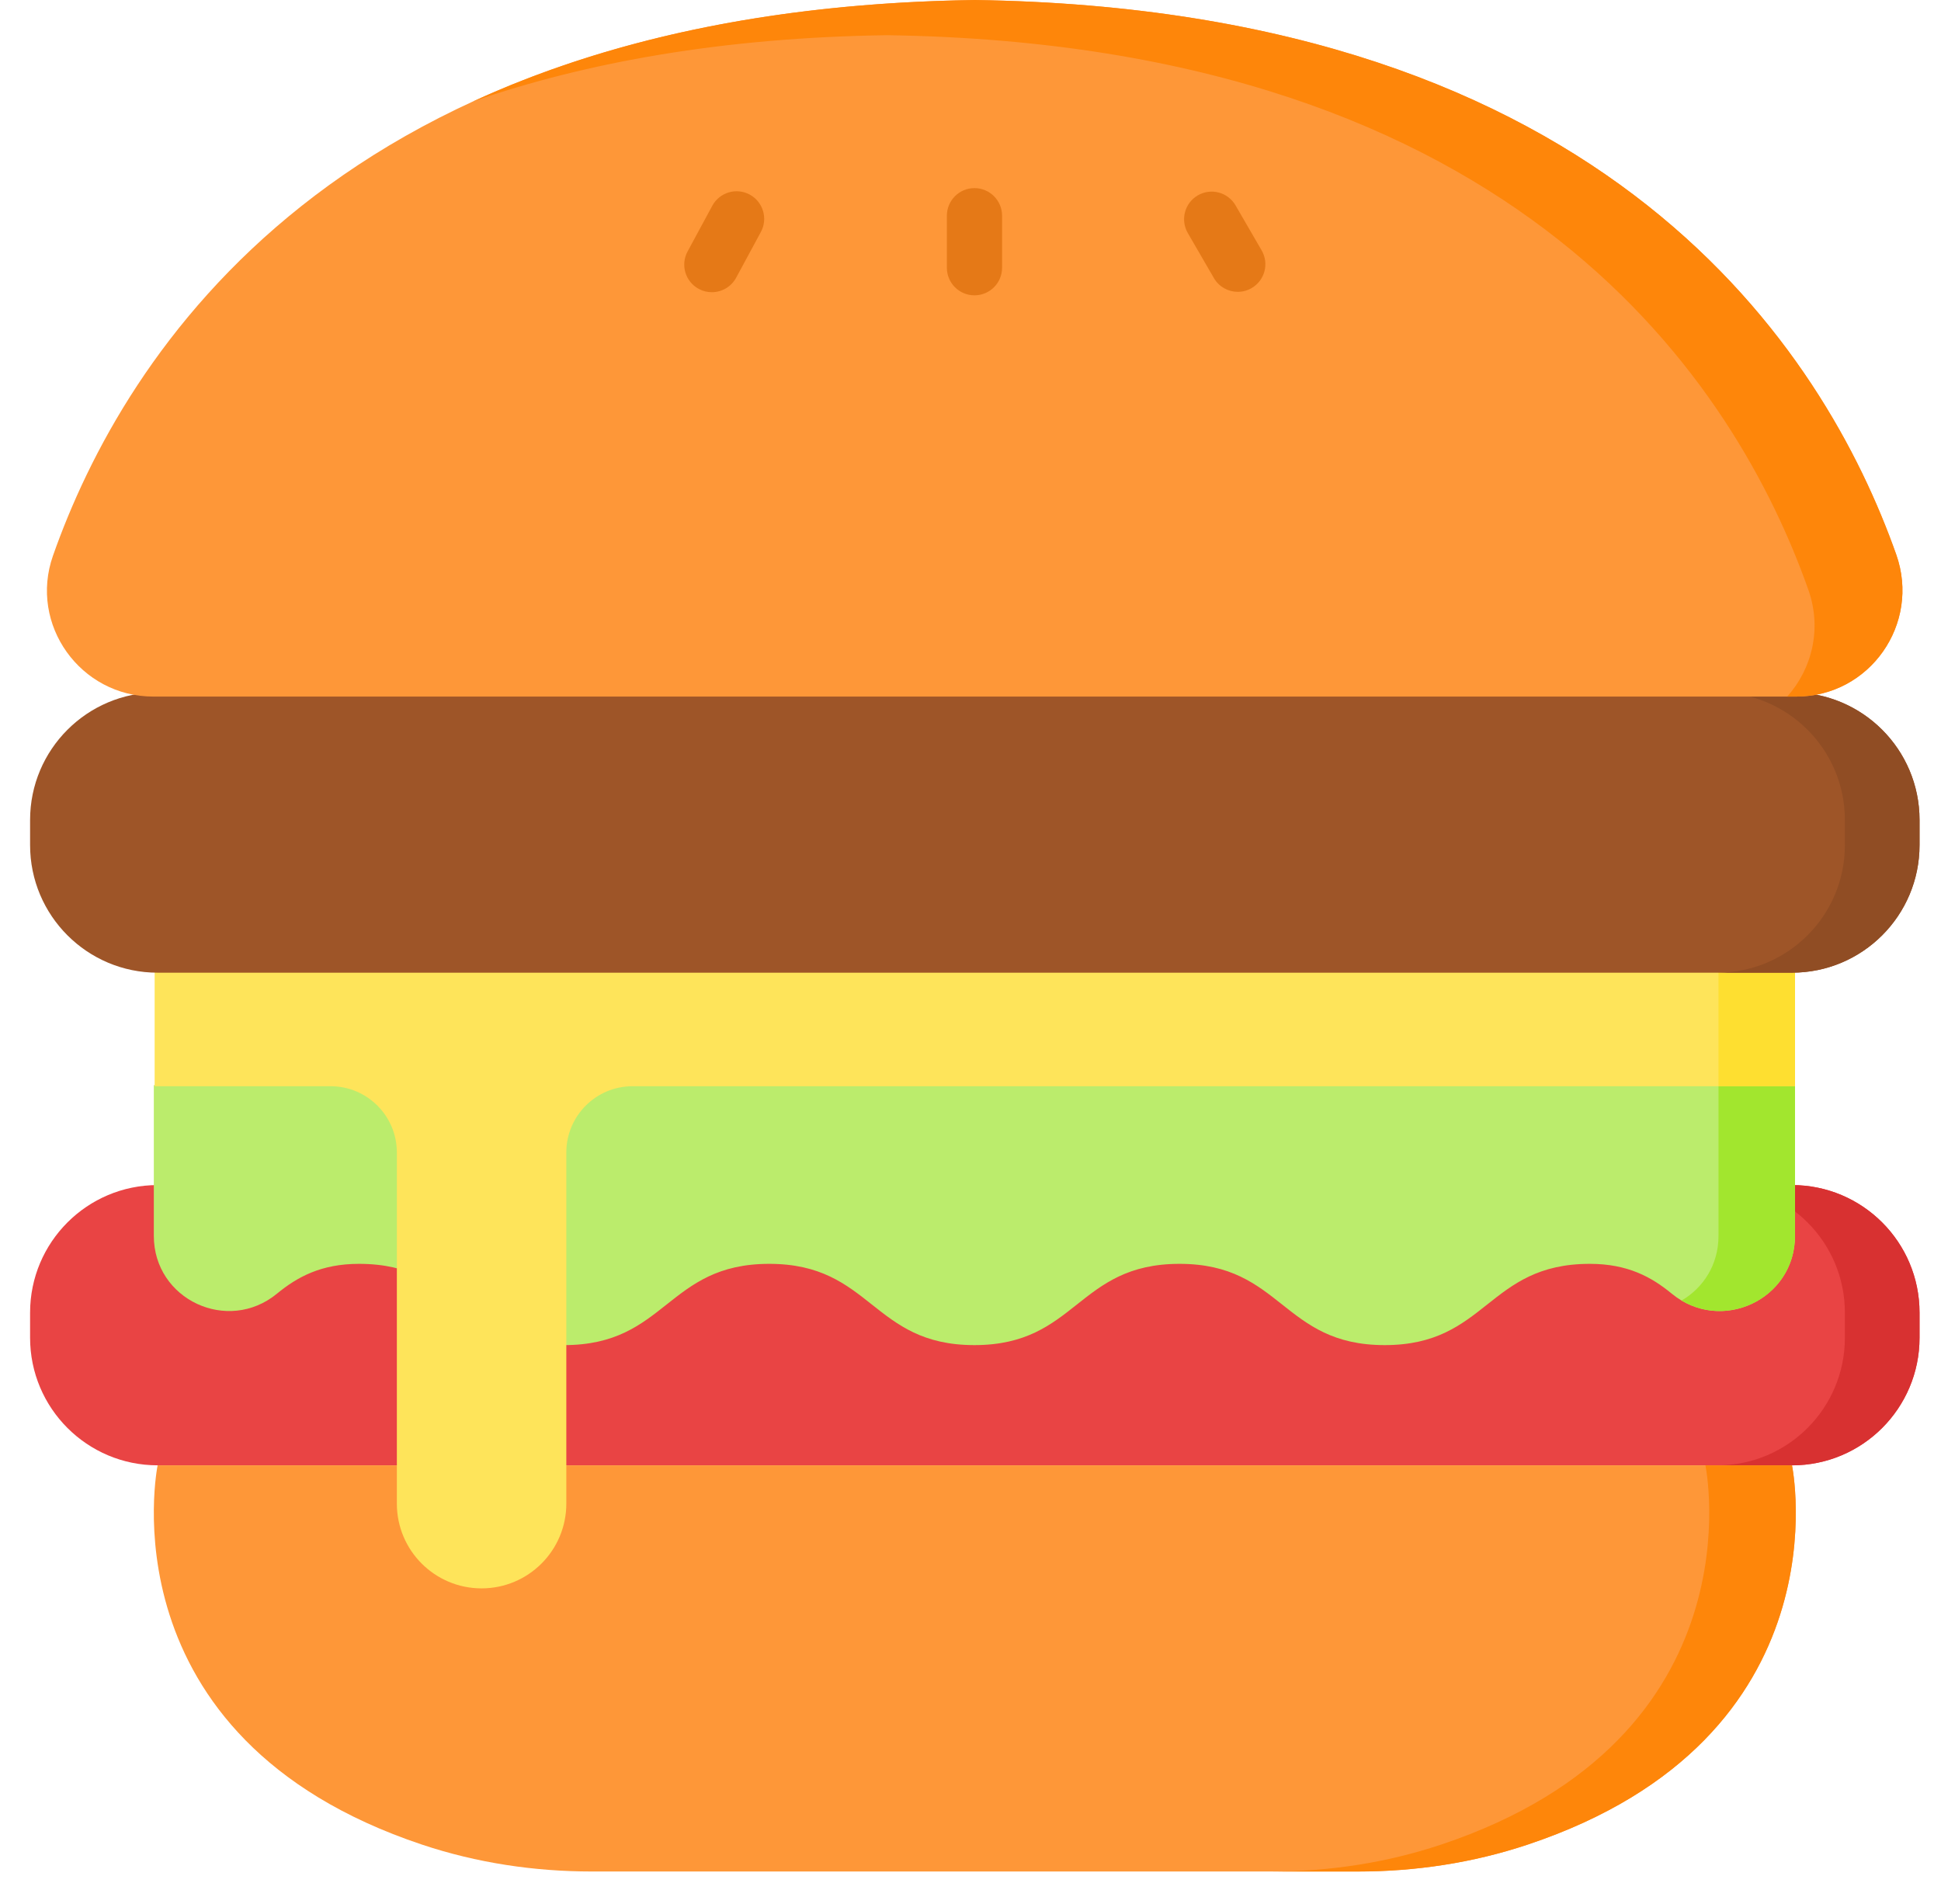 <svg width="52" height="51" viewBox="0 0 52 51" fill="none" xmlns="http://www.w3.org/2000/svg">
<path d="M48.008 39.251H4.223C2.336 39.251 0.806 37.721 0.806 35.834V35.161C0.806 33.274 2.336 31.744 4.223 31.744H48.008C49.895 31.744 51.425 33.274 51.425 35.161V35.834C51.425 37.721 49.895 39.251 48.008 39.251Z" fill="#E94444"/>
<path d="M51.425 35.161V35.834C51.425 37.721 49.896 39.252 48.008 39.252H46.008C47.896 39.252 49.425 37.721 49.425 35.834V35.161C49.425 33.274 47.896 31.744 46.008 31.744H48.008C49.896 31.744 51.425 33.274 51.425 35.161Z" fill="#D83131"/>
<path d="M48.008 39.251H26.116H4.223C4.223 39.251 2.713 46.542 11.306 49.411C12.777 49.902 14.314 50.131 15.855 50.131H26.116H36.376C37.917 50.131 39.454 49.902 40.926 49.411C49.518 46.542 48.008 39.251 48.008 39.251Z" fill="#FE9738"/>
<path d="M40.925 49.411C39.453 49.902 37.917 50.132 36.376 50.132H34.056C35.598 50.132 37.135 49.902 38.607 49.411C47.199 46.542 45.689 39.252 45.689 39.252H48.008C48.008 39.252 49.518 46.542 40.925 49.411Z" fill="#FE860A"/>
<path d="M48.088 33.105C48.088 34.811 46.105 35.736 44.787 34.653C44.245 34.207 43.606 33.854 42.592 33.854C39.844 33.854 39.844 36.031 37.096 36.031C34.348 36.031 34.348 33.854 31.6 33.854C28.852 33.854 28.852 36.031 26.104 36.031C23.356 36.031 23.356 33.854 20.608 33.854C17.86 33.854 17.86 36.031 15.112 36.031C12.364 36.031 12.364 33.854 9.617 33.854C8.603 33.854 7.963 34.207 7.421 34.652C6.103 35.736 4.121 34.811 4.121 33.105V29.067H48.088V33.105H48.088Z" fill="#BBEC6C"/>
<path d="M48.089 29.067V33.105C48.089 34.702 46.352 35.614 45.05 34.837C45.625 34.501 46.039 33.885 46.039 33.105V29.067H48.089Z" fill="#A2E62E"/>
<path d="M4.143 25.831V29.096H8.856C9.837 29.096 10.632 29.892 10.632 30.872V40.277C10.632 41.531 11.648 42.547 12.902 42.547C14.155 42.547 15.172 41.531 15.172 40.277V30.872C15.172 29.892 15.967 29.096 16.947 29.096H48.088V25.831H4.143Z" fill="#FEE45A"/>
<path d="M46.039 25.831H48.089V29.096H46.039V25.831Z" fill="#FEDF30"/>
<path d="M48.008 26.055H4.223C2.336 26.055 0.806 24.525 0.806 22.637V21.964C0.806 20.077 2.336 18.547 4.223 18.547H48.008C49.895 18.547 51.425 20.077 51.425 21.964V22.637C51.425 24.525 49.895 26.055 48.008 26.055Z" fill="#9E5528"/>
<path d="M51.425 21.964V22.637C51.425 24.525 49.896 26.054 48.008 26.054H46.008C47.896 26.054 49.425 24.525 49.425 22.637V21.964C49.425 20.077 47.896 18.547 46.008 18.547H48.008C49.896 18.547 51.425 20.077 51.425 21.964Z" fill="#904D24"/>
<path d="M26.116 0.001C9.047 0.248 3.312 9.506 1.419 14.886C0.77 16.73 2.153 18.659 4.108 18.659H26.116H48.123C50.092 18.659 51.457 16.71 50.801 14.854C48.896 9.47 43.15 0.247 26.116 0.001Z" fill="#FE9738"/>
<path d="M48.123 18.659H47.88C48.543 17.919 48.816 16.843 48.446 15.797C46.541 10.411 40.795 1.189 23.761 0.943C19.354 1.006 15.701 1.671 12.677 2.715C16.107 1.139 20.497 0.081 26.116 0C43.15 0.247 48.896 9.469 50.801 14.854C51.457 16.71 50.091 18.659 48.123 18.659Z" fill="#FE860A"/>
<path d="M19.07 7.827C18.951 7.827 18.831 7.799 18.719 7.738C18.36 7.544 18.226 7.096 18.42 6.737L19.083 5.511C19.277 5.152 19.726 5.018 20.085 5.212C20.444 5.406 20.578 5.855 20.384 6.214L19.721 7.44C19.587 7.687 19.333 7.827 19.07 7.827Z" fill="#E57917"/>
<path d="M26.106 7.911C25.698 7.911 25.367 7.58 25.367 7.172V5.779C25.367 5.37 25.698 5.039 26.106 5.039C26.515 5.039 26.846 5.37 26.846 5.779V7.172C26.846 7.58 26.515 7.911 26.106 7.911Z" fill="#E57917"/>
<path d="M33.161 7.817C32.906 7.817 32.658 7.685 32.521 7.449L31.822 6.243C31.617 5.89 31.737 5.438 32.09 5.233C32.443 5.028 32.896 5.148 33.101 5.502L33.8 6.707C34.005 7.06 33.884 7.512 33.531 7.717C33.414 7.785 33.287 7.817 33.161 7.817Z" fill="#E57917"/>
</svg>
